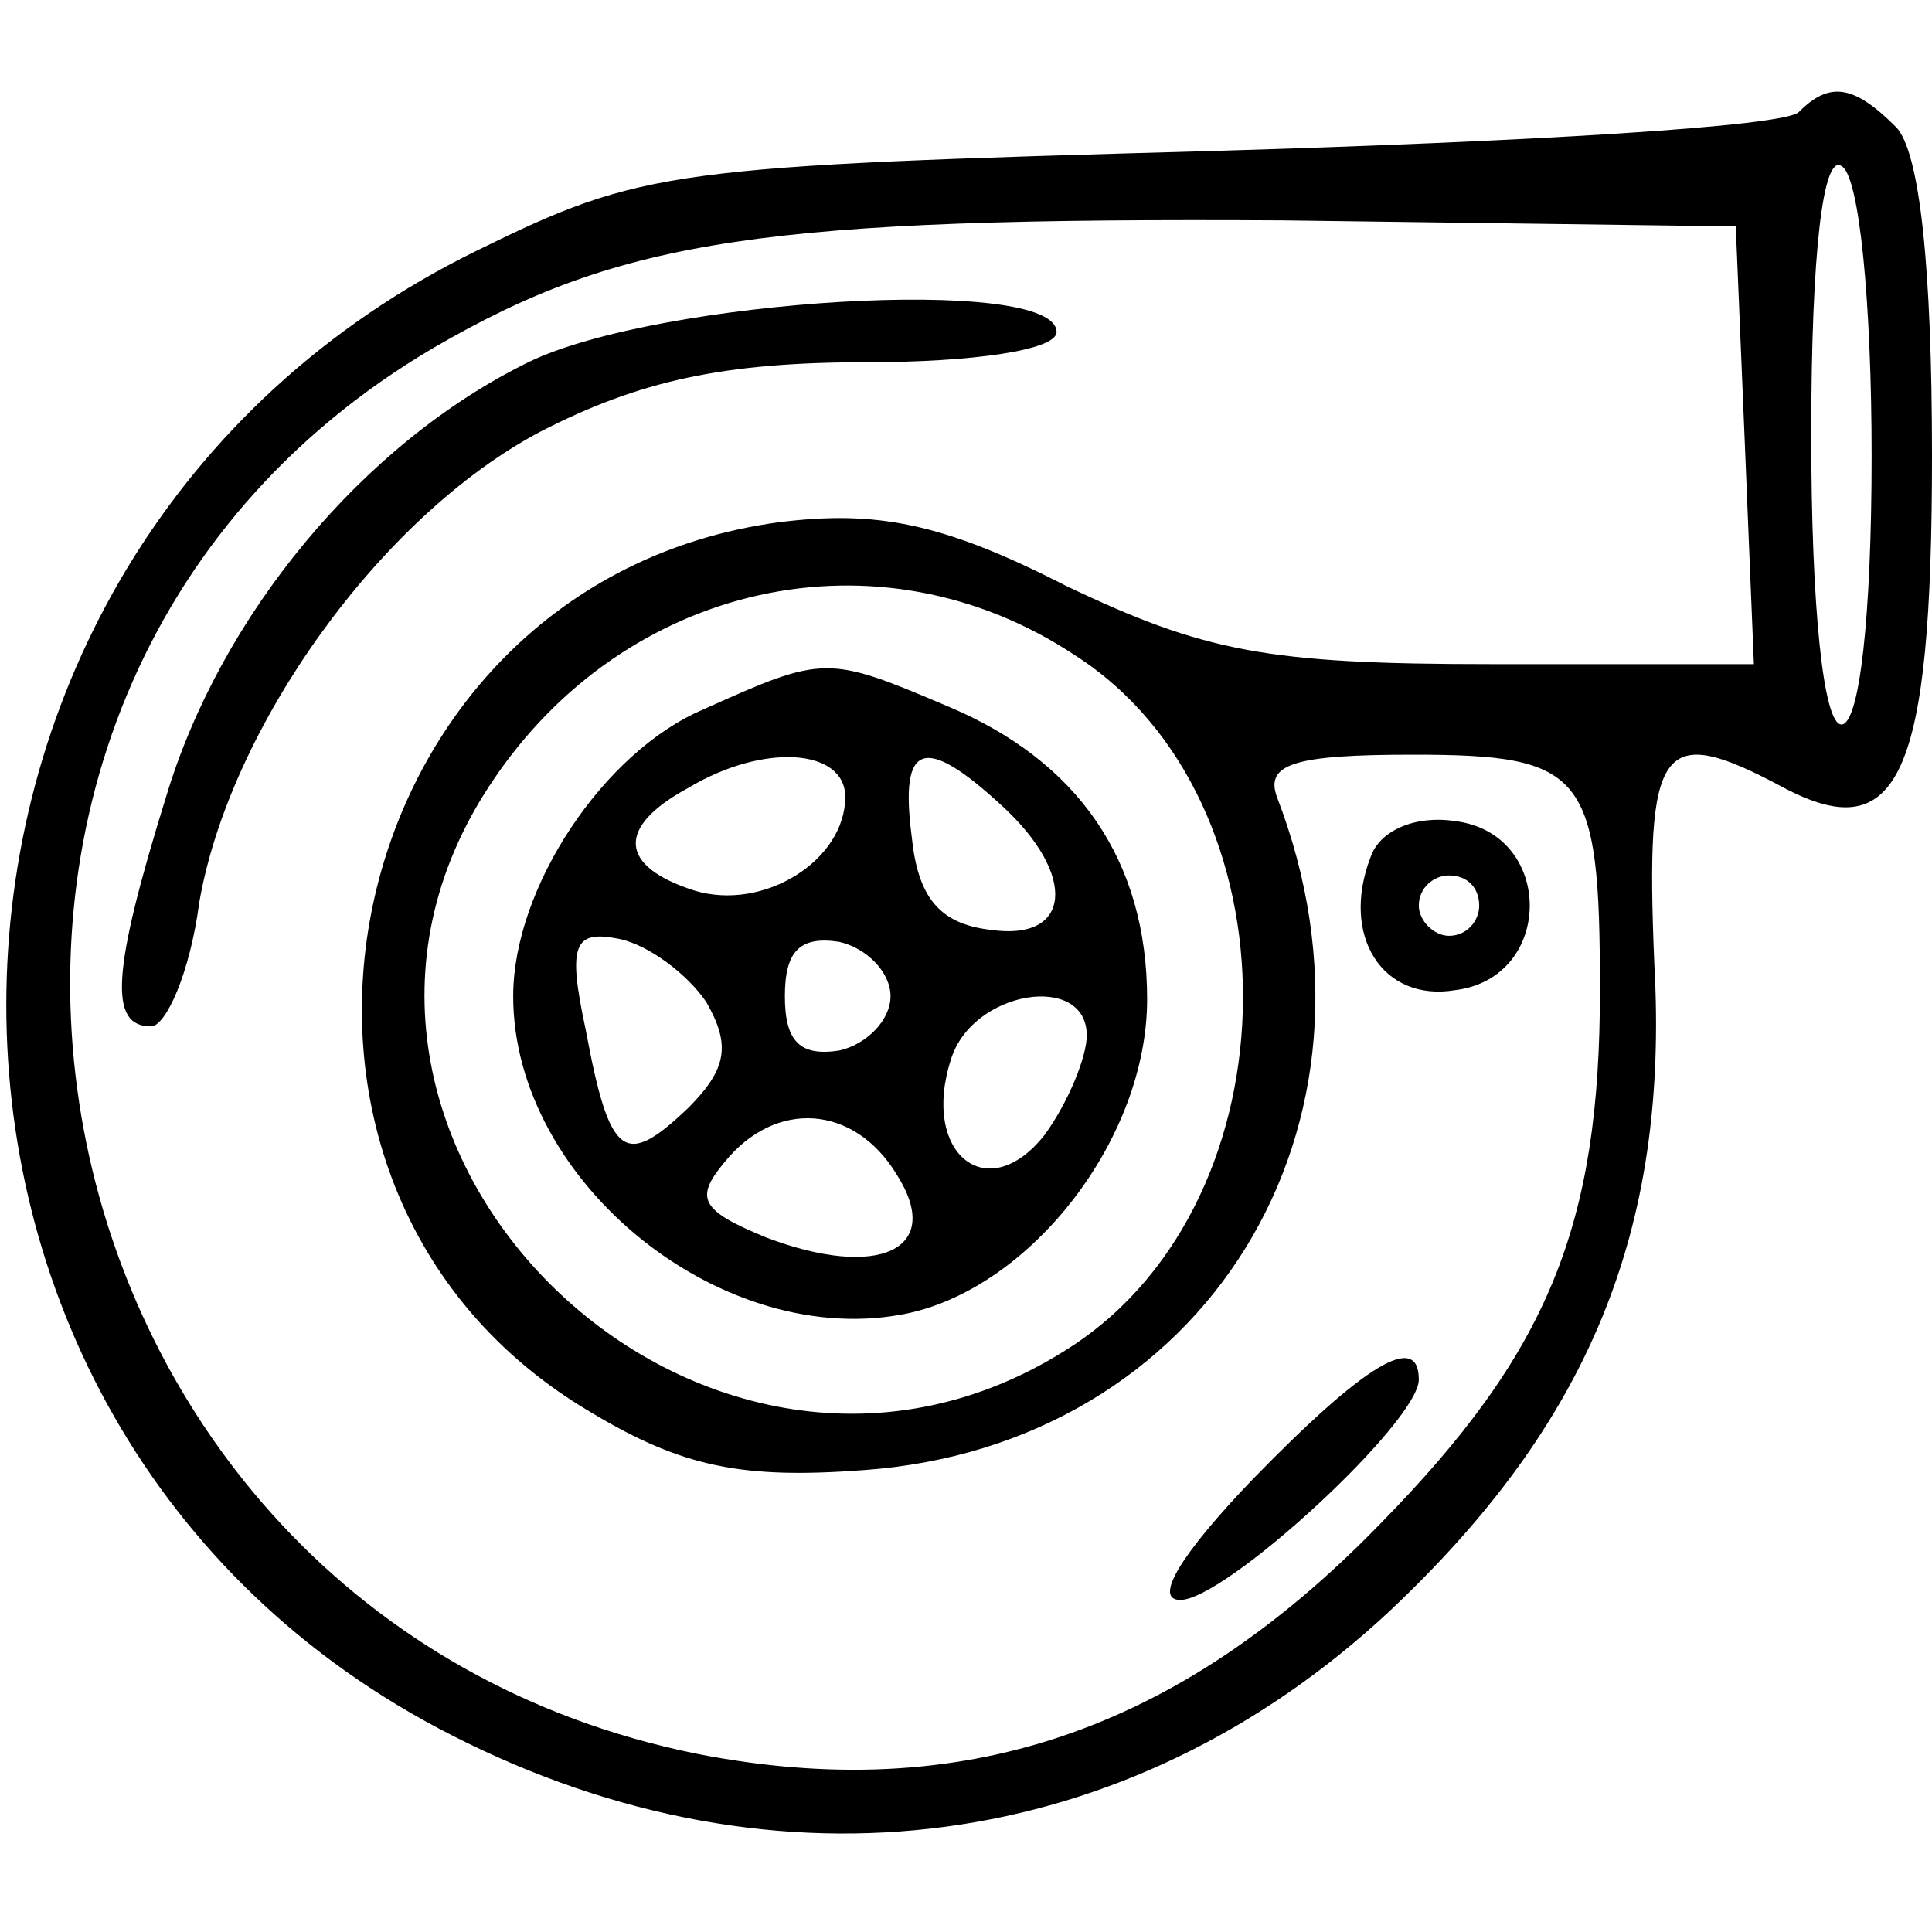 <?xml version="1.0" standalone="no"?>
<!DOCTYPE svg PUBLIC "-//W3C//DTD SVG 20010904//EN"
 "http://www.w3.org/TR/2001/REC-SVG-20010904/DTD/svg10.dtd">
<svg version="1.0" xmlns="http://www.w3.org/2000/svg"
 width="64pt" height="64pt" viewBox="0 0 64 64"
 preserveAspectRatio="xMidYMid meet">

<g transform="translate(0,64) scale(0.1,-0.1)"
fill="#000000" stroke="none">
<path d="M596 603 c-4 -5 -92 -10 -194 -13 -180 -5 -189 -6 -244 -33 -204
-100 -209 -390 -8 -492 108 -55 224 -39 310 41 66 62 93 126 88 215 -3 73 2
80 43 58 38 -20 49 4 49 110 0 62 -4 101 -12 109 -14 14 -22 15 -32 5z m24
-114 c0 -53 -4 -89 -10 -89 -6 0 -10 39 -10 96 0 61 4 93 10 89 6 -3 10 -46
10 -96z m-42 4 l3 -73 -87 0 c-74 0 -95 4 -141 26 -41 21 -63 25 -95 21 -148
-20 -190 -220 -62 -295 30 -18 50 -22 90 -19 113 8 179 114 137 223 -4 11 6
14 45 14 57 0 62 -6 62 -78 0 -78 -17 -120 -73 -177 -67 -69 -139 -93 -226
-76 -228 46 -285 350 -87 466 62 36 110 43 281 42 l150 -2 3 -72z m-222 -70
c75 -48 74 -180 -1 -229 -121 -79 -272 68 -192 187 44 66 128 85 193 42z"/>
<path d="M175 520 c-55 -27 -102 -84 -120 -144 -18 -58 -19 -76 -5 -76 5 0 13
18 16 41 10 58 60 128 113 156 33 17 61 23 108 23 35 0 63 4 63 10 0 19 -132
11 -175 -10z"/>
<path d="M454 356 c-10 -26 4 -48 28 -44 33 4 33 52 0 56 -13 2 -25 -3 -28
-12z m36 -16 c0 -5 -4 -10 -10 -10 -5 0 -10 5 -10 10 0 6 5 10 10 10 6 0 10
-4 10 -10z"/>
<path d="M415 150 c-24 -25 -33 -40 -24 -40 15 0 79 59 79 73 0 16 -18 5 -55
-33z"/>
<path d="M233 405 c-33 -14 -63 -59 -63 -95 0 -62 70 -118 131 -105 41 9 79
58 79 104 0 46 -23 79 -66 97 -40 17 -41 17 -81 -1z m47 -29 c0 -21 -27 -38
-50 -31 -25 8 -26 21 -2 34 25 15 52 13 52 -3z m52 -3 c25 -23 23 -45 -4 -41
-17 2 -24 11 -26 31 -4 31 4 34 30 10z m-98 -65 c8 -14 7 -22 -6 -35 -21 -20
-26 -17 -34 26 -6 28 -4 33 11 30 10 -2 23 -12 29 -21z m61 2 c0 -8 -8 -16
-17 -18 -13 -2 -18 3 -18 18 0 15 5 20 18 18 9 -2 17 -10 17 -18z m65 -13 c0
-7 -6 -22 -14 -33 -19 -24 -41 -6 -31 25 7 23 45 29 45 8z m-63 -46 c16 -25
-6 -35 -43 -21 -22 9 -24 13 -14 25 17 21 43 19 57 -4z"/>
</g>
</svg>
